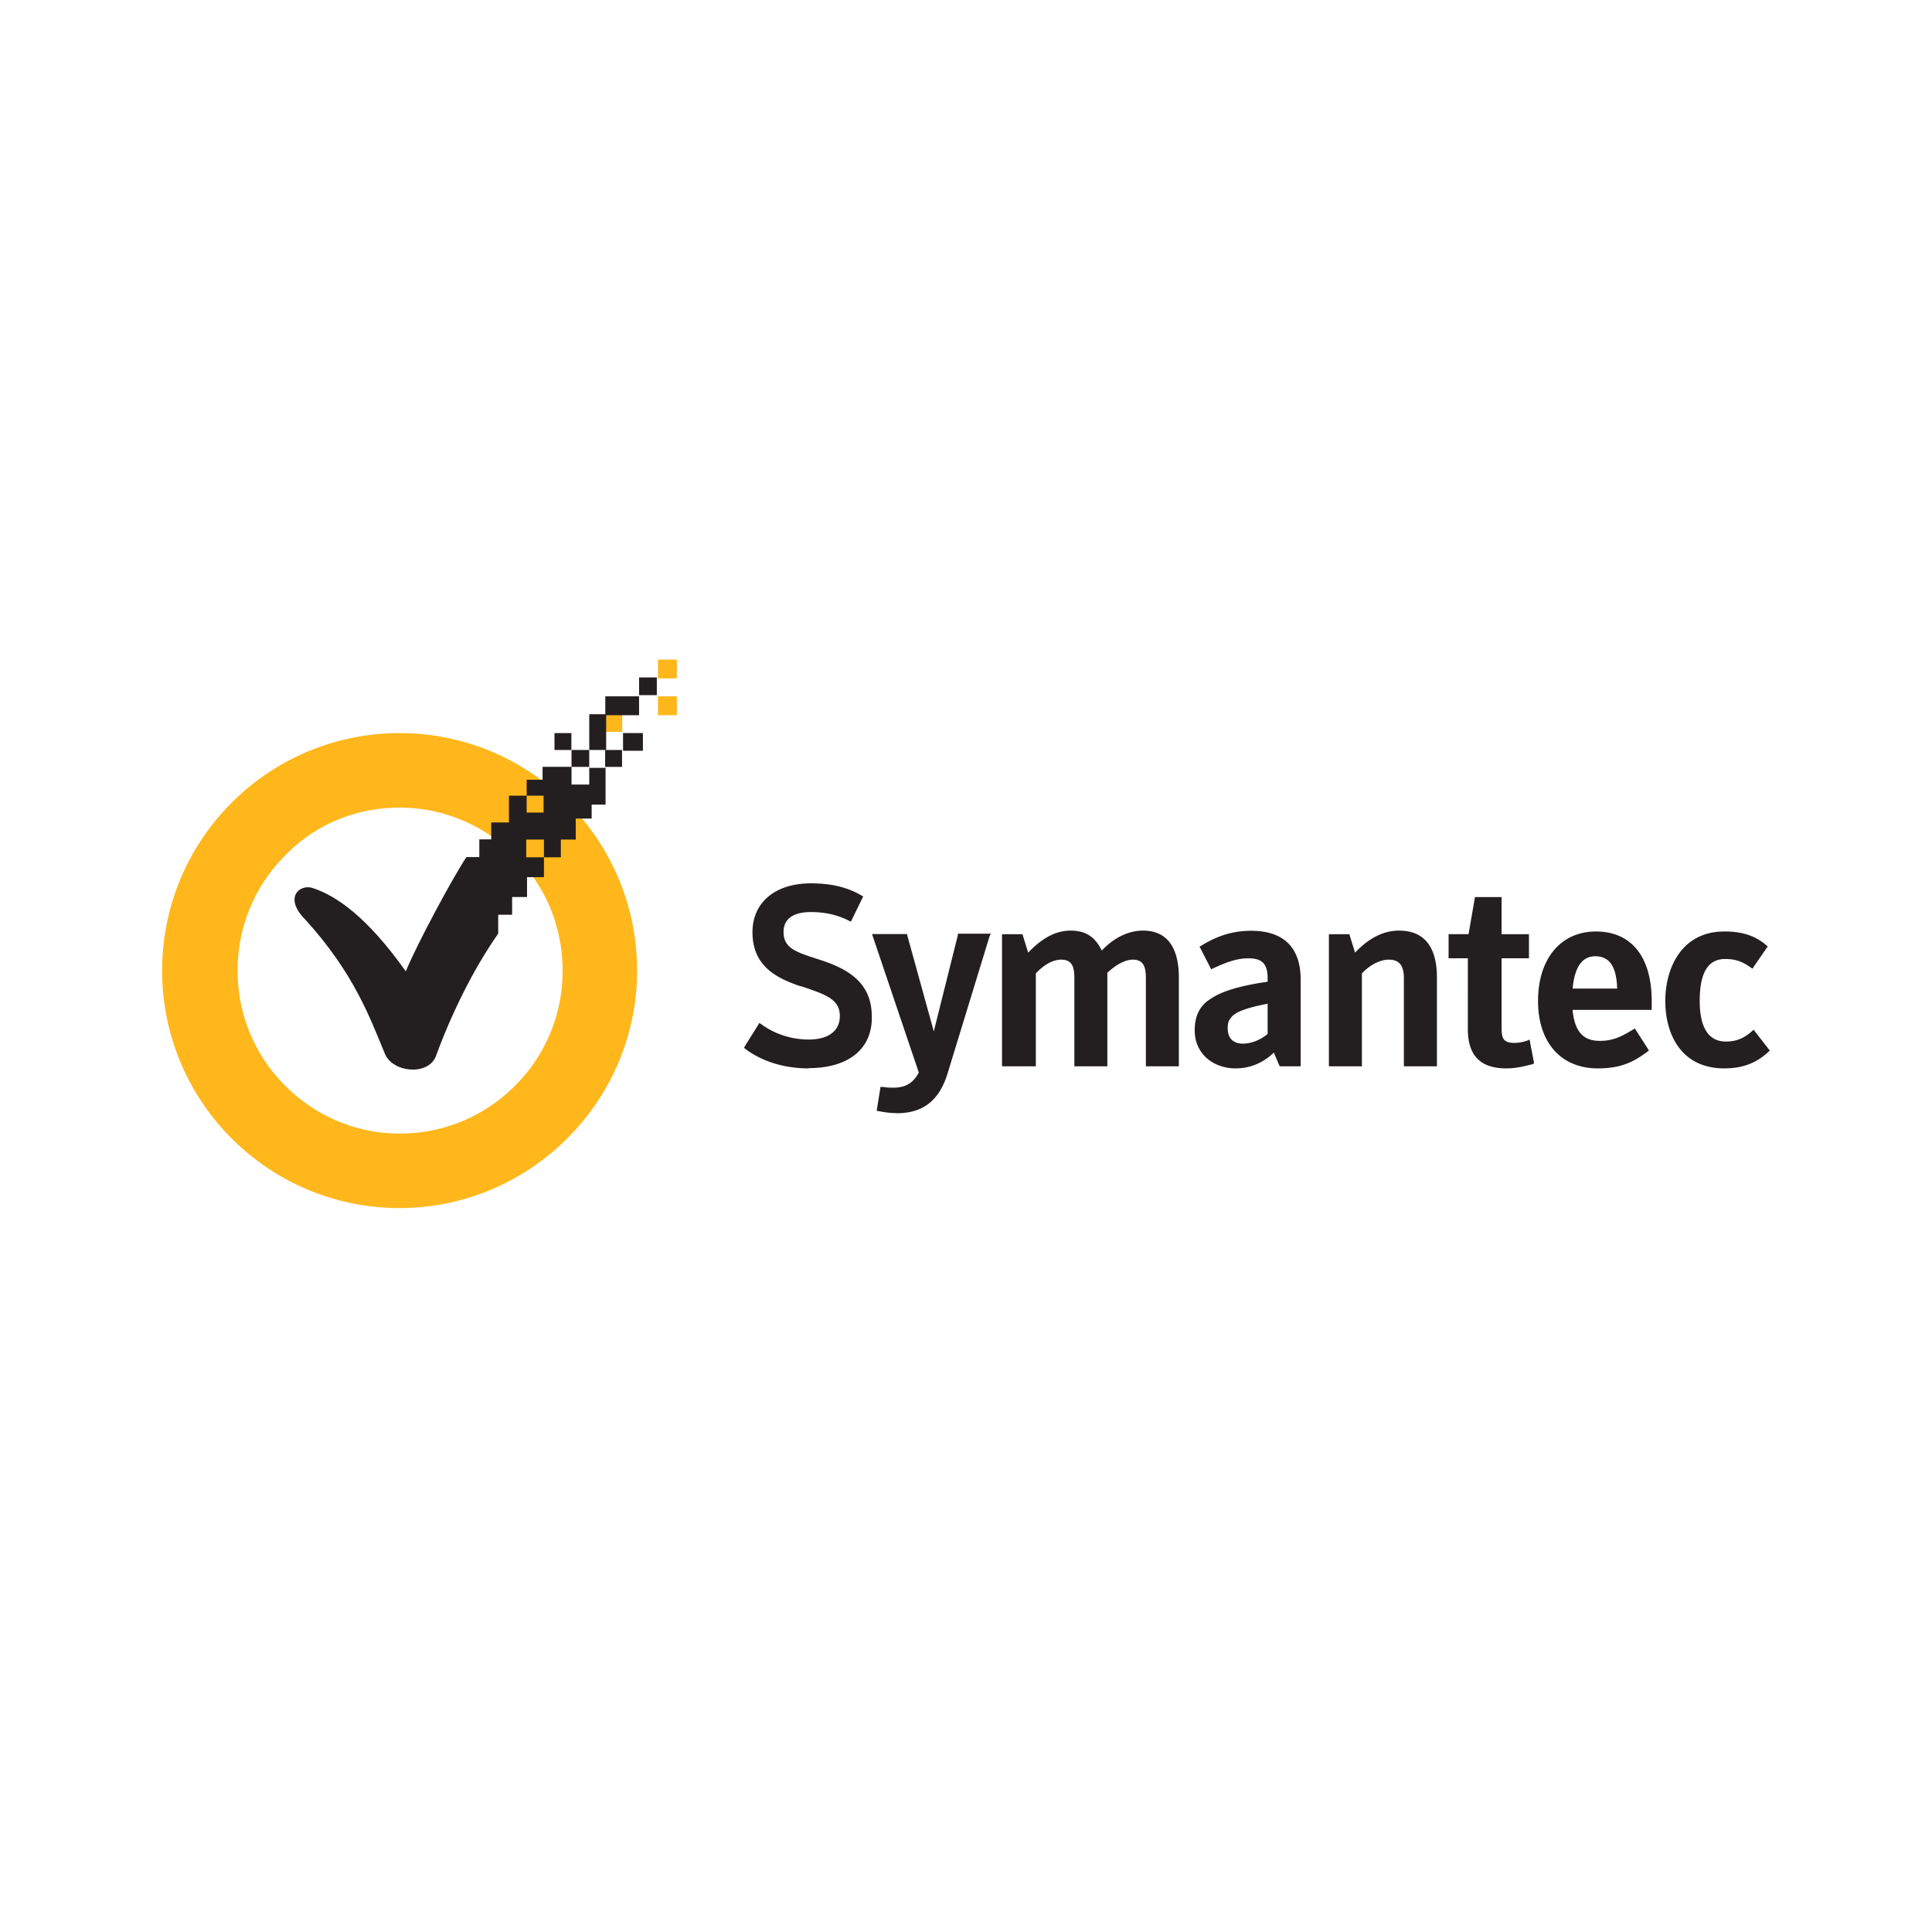<svg xmlns="http://www.w3.org/2000/svg" viewBox="0 0 120 60" height="1em" width="1em">
  <path d="M50.232 36.36c-2.05 0-3.376-.77-3.974-1.24l-.043-.043.043-.085.855-1.367.043-.085.085.043c.513.385 1.538.983 3 .983 1.24 0 1.923-.556 1.923-1.453 0-1.026-.812-1.325-2.35-1.838l-.17-.043c-1.496-.513-2.906-1.282-2.906-3.333 0-1.838 1.4-3.034 3.632-3.034 1.282 0 2.308.256 3.162.77l.085.043-.043.085-.684 1.4-.043.085-.085-.043c-.726-.385-1.538-.556-2.393-.556-.77 0-1.7.214-1.7 1.24 0 .983.726 1.24 2.18 1.7 1.58.513 3.3 1.282 3.3 3.547.043 2.008-1.453 3.205-3.9 3.205zm5.47 2.777c-.385 0-.726-.043-1.154-.128h-.085v-.085l.214-1.325v-.085h.214c.214.043.385.043.598.043.77 0 1.24-.3 1.58-.94l-2.906-8.6h2.18v.043l1.657 6 1.496-5.983v-.085h2.05l-.085.17-2.564 8.376c-.513 1.795-1.538 2.607-3.205 2.607zm17.52-2.907h-2.05v-5.47c0-.684-.128-1.154-.812-1.154-.47 0-1.026.3-1.58.812v5.812h-2.05v-5.47c0-.684-.128-1.154-.812-1.154-.513 0-1.068.3-1.58.855v5.77h-2.1v-8.205h1.282v.043l.342 1.1c.855-.897 1.7-1.367 2.65-1.367 1.154 0 1.624.64 1.923 1.24.556-.598 1.453-1.24 2.564-1.24 1.838 0 2.222 1.58 2.222 2.906v5.384zm3.547.13c-1.496 0-2.564-.983-2.564-2.35 0-.897.3-1.538.983-1.966.684-.47 1.795-.812 3.547-1.068v-.214c0-.897-.342-1.24-1.197-1.24-.77 0-1.496.3-2.222.64l-.085.043-.043-.085-.683-1.325.085-.043c1.026-.64 2.008-.94 3.12-.94 2.008 0 3.077 1.026 3.077 3.034v5.384h-1.282l-.043-.043-.342-.812c-.47.47-1.282.983-2.35.983zm1.966-4.017c-1.325.256-2.008.513-2.265.855-.17.214-.214.342-.214.684 0 .598.342.94.94.94.513 0 1.068-.214 1.538-.598zm10.513 3.887h-2.05v-5.47c0-.812-.3-1.154-.94-1.154-.556 0-1.197.342-1.667.855v5.77h-2.05v-8.205h1.282v.043l.342 1.1c.855-.897 1.752-1.367 2.735-1.367 1.538 0 2.35.983 2.35 2.906v5.384zm4.316.13c-1.624 0-2.393-.812-2.393-2.436V29.52h-1.197v-1.496h1.24l.385-2.222v-.085h1.667v2.308h1.7v1.496h-1.7v4.316c0 .684.128.94.812.94a2.52 2.52 0 0 0 .855-.17l.085-.043v.085l.256 1.325v.085l-.085.043c-.256.043-.855.256-1.624.256zm5.684 0c-2.308 0-3.718-1.624-3.718-4.188 0-2.607 1.4-4.316 3.6-4.316s3.46 1.58 3.46 4.316v.556h-4.914c.128 1.325.64 1.923 1.7 1.923.897 0 1.453-.342 2.094-.726l.085-.043.043.085.77 1.197.043.085-.043.043c-.812.598-1.58 1.068-3.12 1.068zm-1.58-4.957h2.778c-.043-1.367-.47-2.008-1.367-2.008-.812 0-1.282.684-1.4 2.008zm9.442 4.957c-2.735 0-3.675-2.18-3.675-4.188s.983-4.316 3.675-4.316c1.1 0 1.923.256 2.65.897l.043.043-.043.043-.855 1.24-.043.085-.085-.043c-.47-.342-.897-.556-1.624-.556-1.068 0-1.58.855-1.58 2.607 0 1.667.556 2.52 1.624 2.52.726 0 1.197-.256 1.667-.684l.085-.043.043.085.897 1.154.043.043-.043.043c-.77.726-1.624 1.068-2.778 1.068z" fill="#231f20"/>
  <path d="M24.82 45.035c-8.147 0-14.75-6.604-14.75-14.75s6.604-14.75 14.75-14.75 14.75 6.604 14.75 14.75-6.666 14.75-14.75 14.75zm0-24.873c-2.716 0-5.246 1.05-7.098 2.963-1.913 1.913-2.963 4.444-2.963 7.16s1.05 5.246 2.963 7.16 4.444 2.963 7.098 2.963c2.716 0 5.246-1.05 7.16-2.963a10.03 10.03 0 0 0 2.963-7.16c0-2.716-1.05-5.246-2.963-7.16-1.975-1.913-4.506-2.963-7.16-2.963zm16.047-6.912h1.173v1.173h-1.173zm0-2.285h1.173v1.173h-1.173zm-3.27 3.395h1.05v1.1h-1.05z" fill="#ffb71b"/>
  <g fill="#231f20">
    <path d="M35.498 16.582h1.1v1.05h-1.1zm3.2-1.05h1.234v1.1h-1.234zm-4.258.001h1.05v1.05h-1.05zm3.146 1.05h1.05v1.05h-1.05zm2.11-4.507h1.1v1.1h-1.1zm-2.1 1.174h2.098v1.173h-2.098z"/>
    <path d="M36.6 14.36h1.05v2.222H36.6zm0 3.27v1.1h-1.1v-1.1h-1.8v.802h-.988v.988h1.05v1.05h-1.05v-1.05h-1.1v1.666h-1.1v1.05h-.74v1.1h-.802c-.864 1.296-3.086 5.43-3.765 7.098-2.407-3.395-4.32-4.7-5.802-5.184-.802-.247-1.8.617-.432 1.975 3.024 3.333 4.012 6.1 4.938 8.332.494 1.173 2.654 1.358 3.148.185.926-2.53 2.284-5.37 3.888-7.653v-1.173h.864v-1.1h.926v-1.234h1.05v-1.234h-1.1v-1.1h1.1v1.1h1.05v-1.1h.926V20.84h.988v-.864h.864v-2.284h-.988z"/>
  </g>
</svg>
